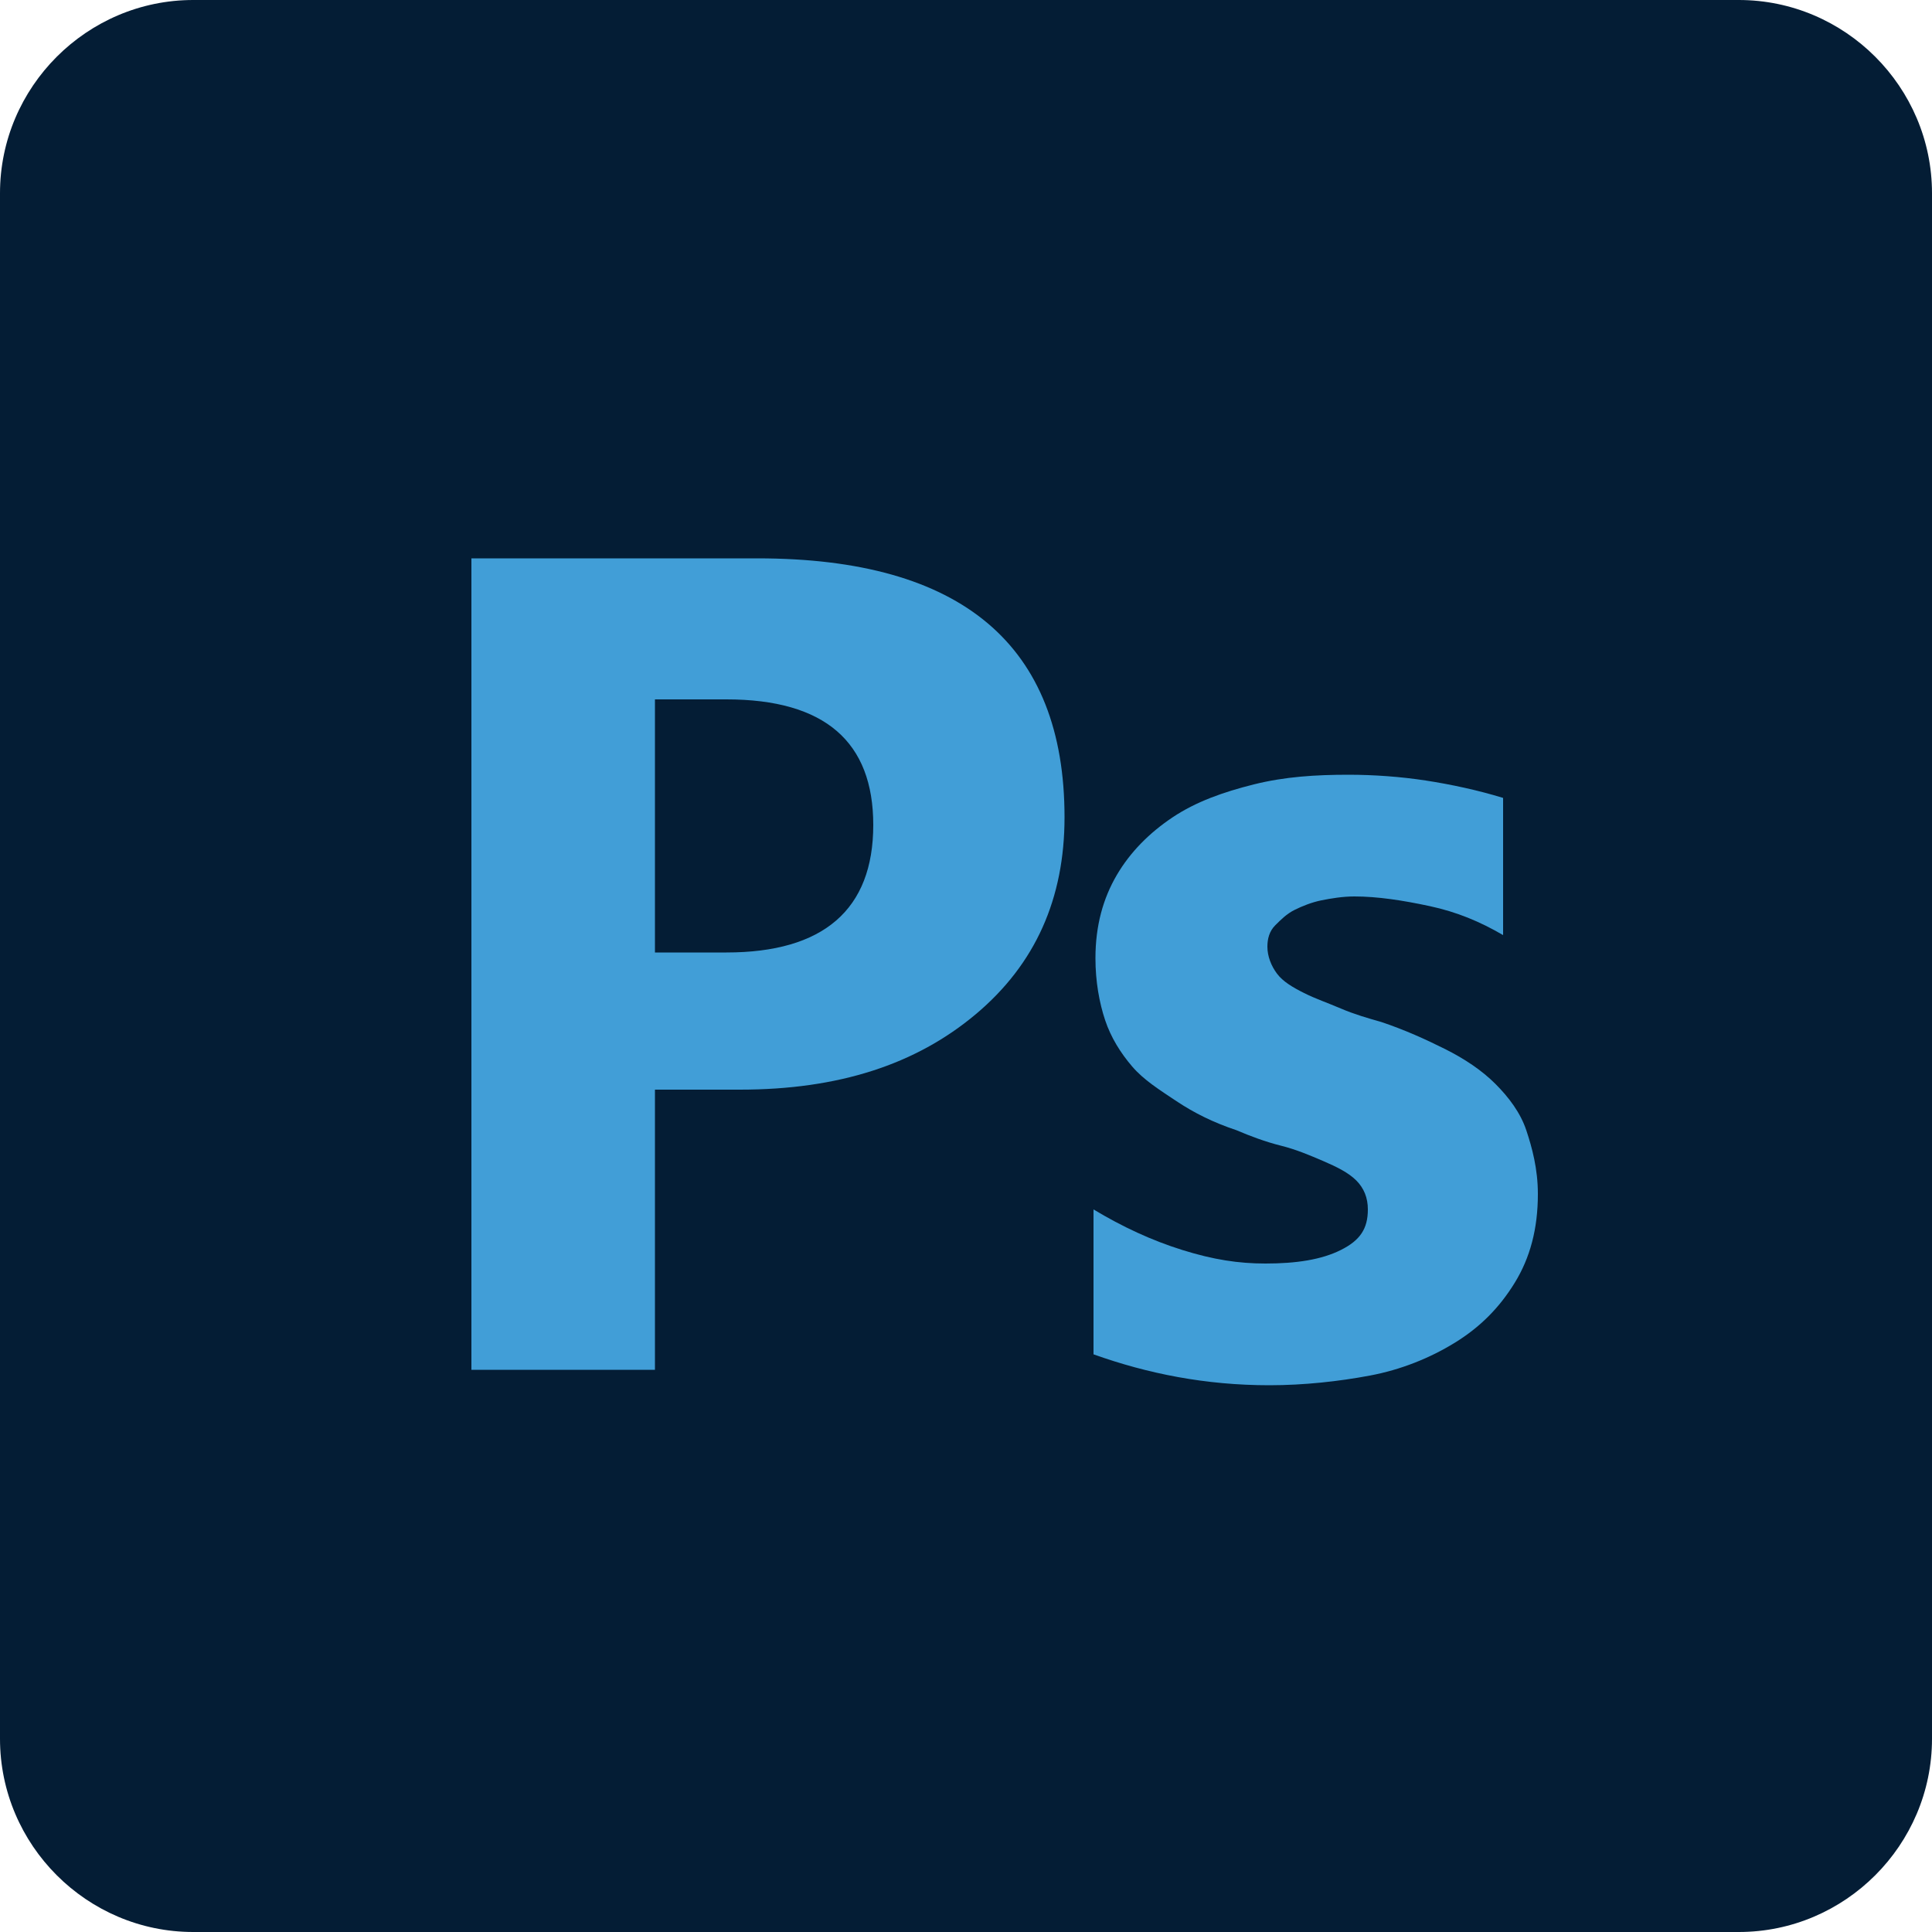 <?xml version="1.0" encoding="utf-8"?>
<!-- Generator: Adobe Illustrator 26.0.3, SVG Export Plug-In . SVG Version: 6.00 Build 0)  -->
<svg version="1.1" id="レイヤー_1" xmlns="http://www.w3.org/2000/svg" xmlns:xlink="http://www.w3.org/1999/xlink" x="0px"
	 y="0px" viewBox="0 0 100 100" style="enable-background:new 0 0 100 100;" xml:space="preserve">
<style type="text/css">
	.st0{fill:#041D35;}
	.st1{enable-background:new    ;}
	.st2{fill:#419ED7;}
</style>
<g id="レイヤー_1_00000034088929698084270080000006150347289151579825_">
	<path class="st0" d="M10,0h80c5.5,0,10,4.5,10,10v80c0,5.5-4.5,10-10,10H10c-5.5,0-10-4.5-10-10V10C0,4.5,4.5,0,10,0z"/>
</g>
<g id="レイヤー_2_00000155147224795380556360000016553969086994998940_">
	<g class="st1">
		<path class="st2" d="M33.9,56.4v14.5h-9.5v-42h14.8c10.6,0,15.9,4.5,15.9,13.4c0,4.2-1.5,7.6-4.6,10.2s-7.1,3.9-12.2,3.9H33.9z
			 M33.9,36.2v13.1h3.7c5,0,7.6-2.2,7.6-6.6c0-4.3-2.5-6.5-7.6-6.5H33.9z"/>
		<path class="st2" d="M56.6,70.1v-7.5c1.5,0.9,3,1.6,4.6,2.1s2.9,0.7,4.3,0.7c1.6,0,2.9-0.2,3.9-0.7s1.4-1.1,1.4-2.1
			c0-0.6-0.2-1.1-0.6-1.5s-1-0.7-1.7-1s-1.4-0.6-2.2-0.8s-1.6-0.5-2.3-0.8c-1.2-0.4-2.2-0.9-3.1-1.5s-1.7-1.1-2.3-1.8
			s-1.1-1.5-1.4-2.4s-0.5-2-0.5-3.2c0-1.7,0.4-3.1,1.1-4.3s1.7-2.2,2.9-3s2.6-1.3,4.2-1.7s3.2-0.5,4.9-0.5c1.3,0,2.7,0.1,4,0.3
			s2.7,0.5,4,0.9v7.1c-1.2-0.7-2.4-1.2-3.8-1.5s-2.7-0.5-3.9-0.5c-0.6,0-1.2,0.1-1.7,0.2s-1,0.3-1.4,0.5s-0.7,0.5-1,0.8
			s-0.4,0.7-0.4,1.1c0,0.5,0.2,1,0.5,1.4s0.8,0.7,1.4,1s1.2,0.5,1.9,0.8s1.4,0.5,2.1,0.7c1.2,0.4,2.3,0.9,3.3,1.4s1.9,1.1,2.6,1.8
			s1.3,1.5,1.6,2.4s0.6,2,0.6,3.3c0,1.8-0.4,3.3-1.2,4.6s-1.8,2.3-3.1,3.1s-2.8,1.4-4.4,1.7s-3.4,0.5-5.2,0.5
			C62.4,71.7,59.4,71.1,56.6,70.1z"/>
	</g>
</g>
</svg>
